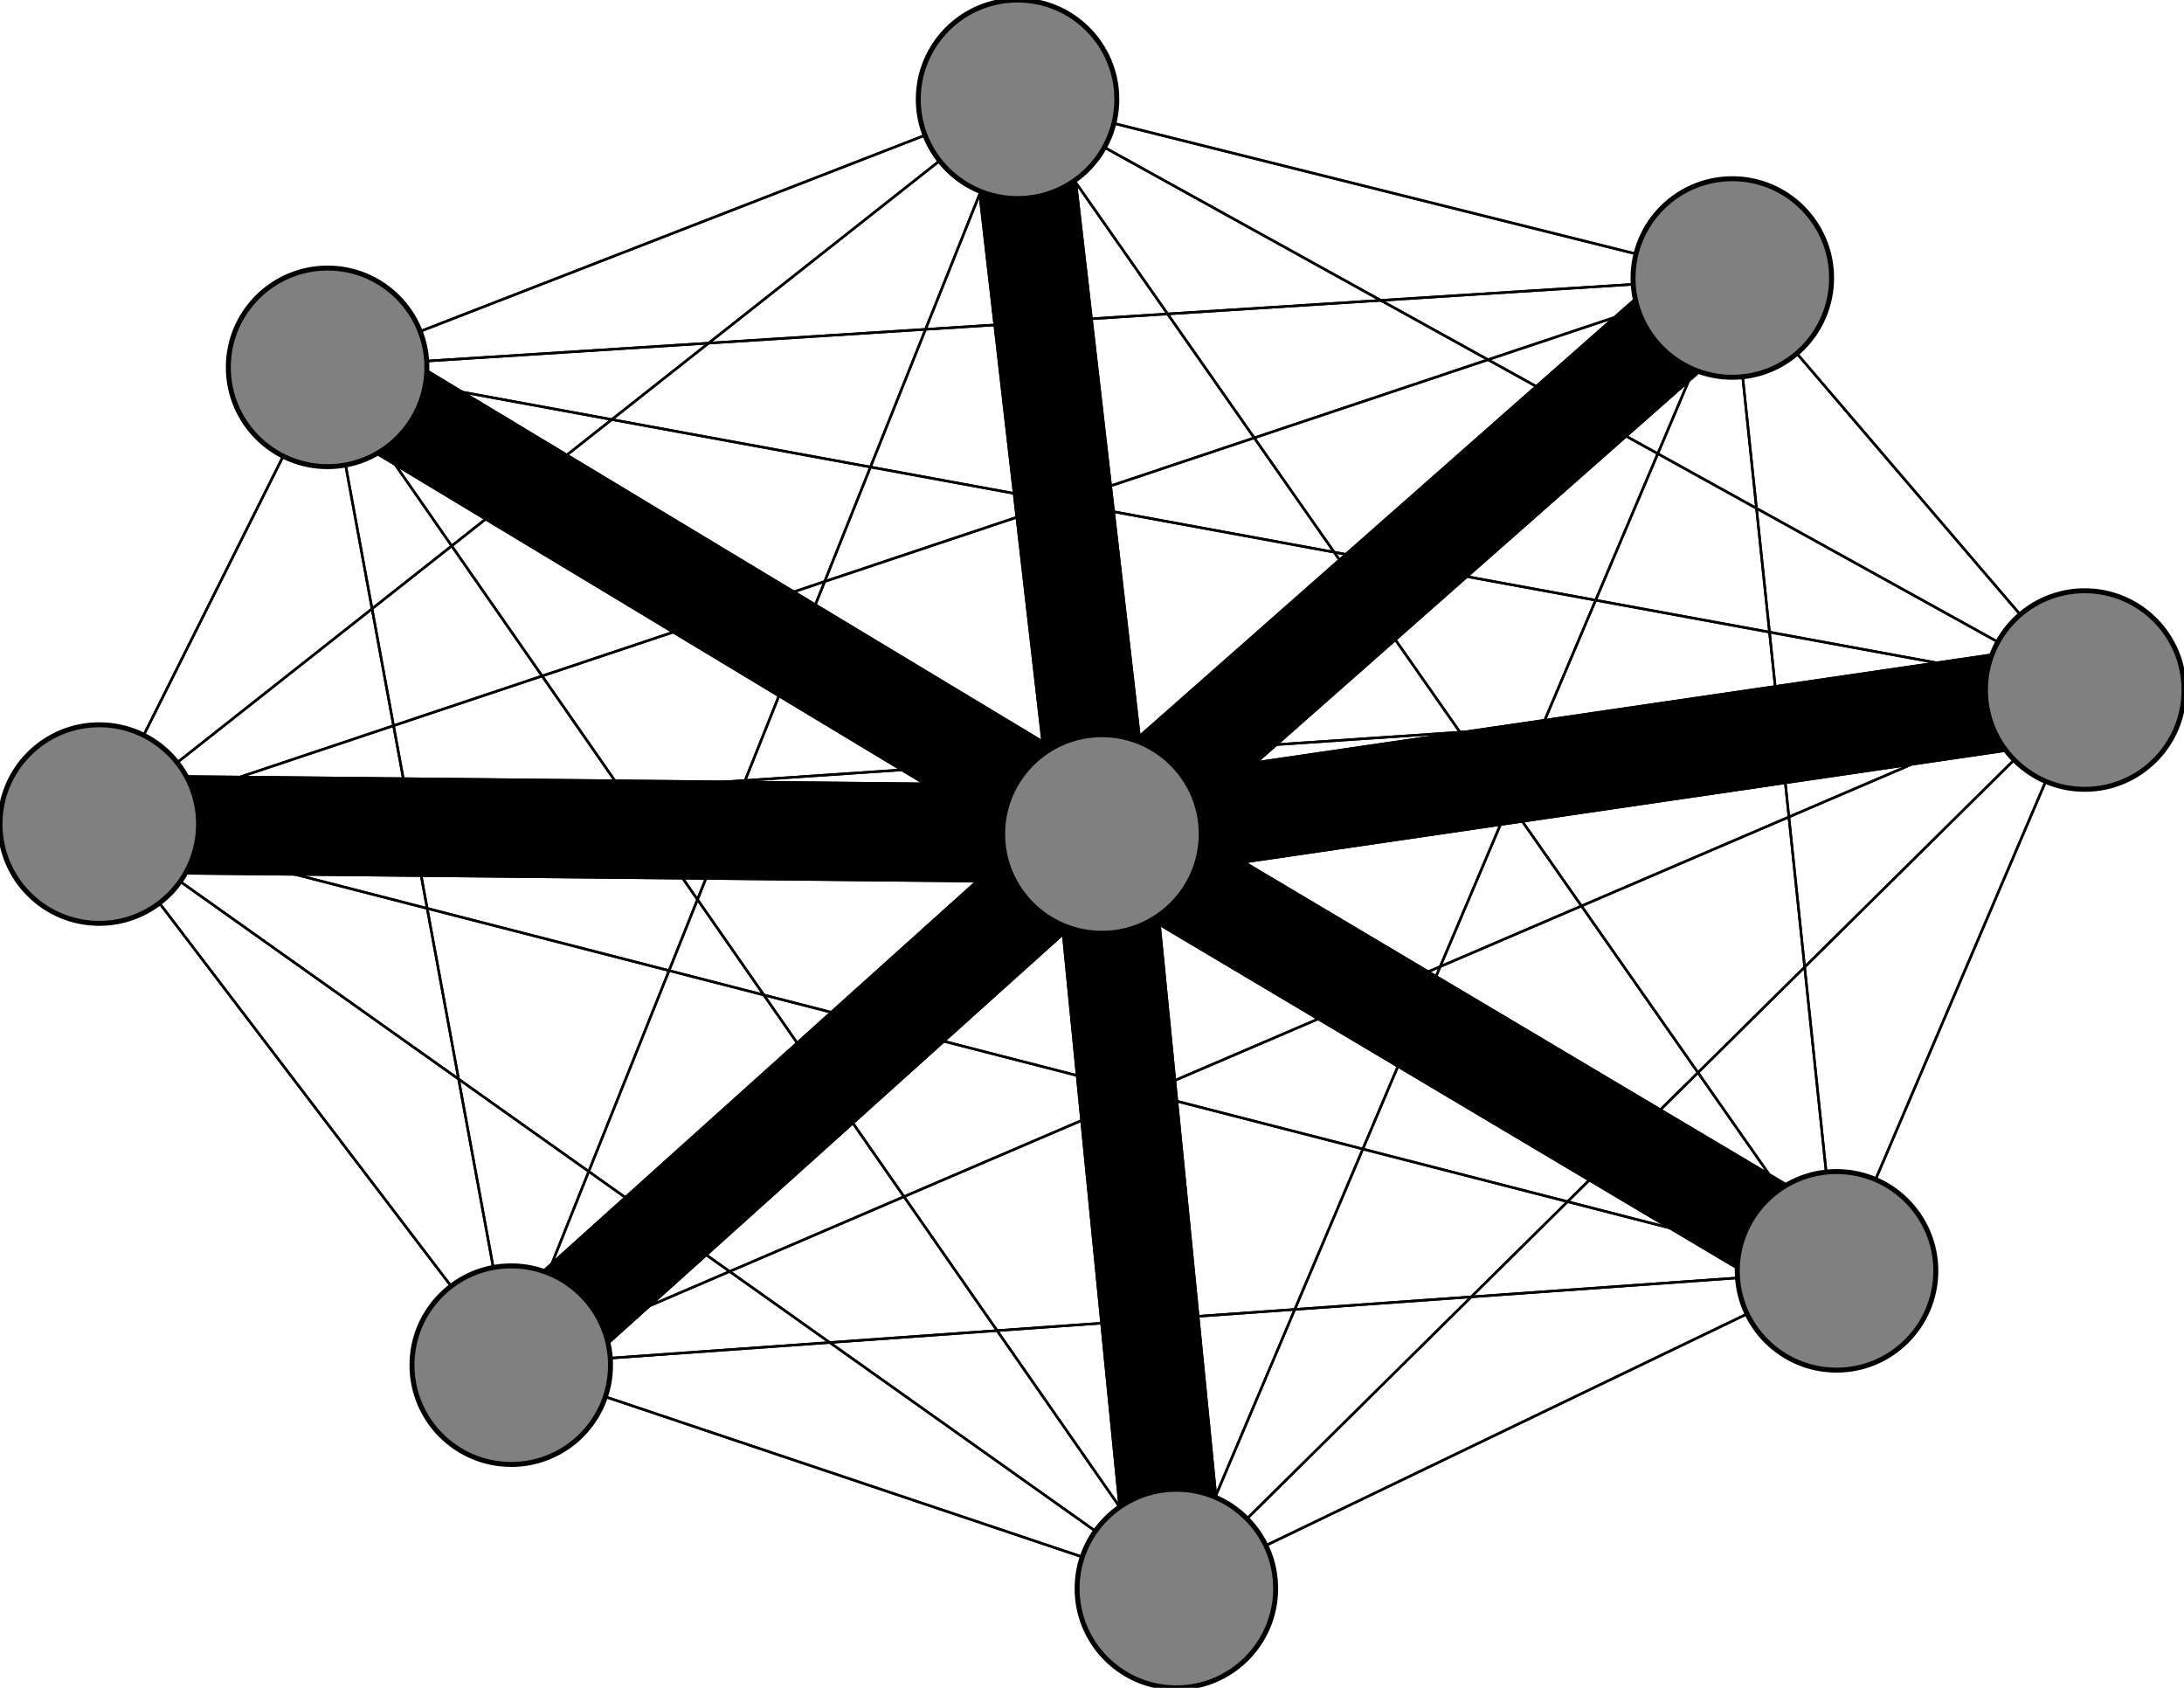 <svg width="440" height="340" xmlns="http://www.w3.org/2000/svg">
<path stroke-width="20.0" stroke="black" d="M 222 168 20 166"/>
<path stroke-width="0.5" stroke="black" d="M 66 74 237 320"/>
<path stroke-width="0.5" stroke="black" d="M 66 74 349 56"/>
<path stroke-width="0.5" stroke="black" d="M 66 74 20 166"/>
<path stroke-width="20.0" stroke="black" d="M 66 74 222 168"/>
<path stroke-width="0.5" stroke="black" d="M 370 256 103 275"/>
<path stroke-width="0.5" stroke="black" d="M 370 256 420 139"/>
<path stroke-width="0.5" stroke="black" d="M 66 74 205 20"/>
<path stroke-width="0.5" stroke="black" d="M 370 256 66 74"/>
<path stroke-width="0.5" stroke="black" d="M 370 256 237 320"/>
<path stroke-width="0.5" stroke="black" d="M 370 256 349 56"/>
<path stroke-width="0.5" stroke="black" d="M 370 256 20 166"/>
<path stroke-width="20.0" stroke="black" d="M 370 256 222 168"/>
<path stroke-width="0.5" stroke="black" d="M 205 20 103 275"/>
<path stroke-width="0.5" stroke="black" d="M 205 20 420 139"/>
<path stroke-width="0.5" stroke="black" d="M 370 256 205 20"/>
<path stroke-width="0.5" stroke="black" d="M 205 20 66 74"/>
<path stroke-width="0.5" stroke="black" d="M 66 74 370 256"/>
<path stroke-width="0.5" stroke="black" d="M 66 74 103 275"/>
<path stroke-width="0.5" stroke="black" d="M 103 275 370 256"/>
<path stroke-width="0.5" stroke="black" d="M 103 275 205 20"/>
<path stroke-width="0.5" stroke="black" d="M 103 275 237 320"/>
<path stroke-width="0.5" stroke="black" d="M 103 275 349 56"/>
<path stroke-width="0.5" stroke="black" d="M 103 275 20 166"/>
<path stroke-width="20.0" stroke="black" d="M 103 275 222 168"/>
<path stroke-width="0.5" stroke="black" d="M 66 74 420 139"/>
<path stroke-width="0.5" stroke="black" d="M 420 139 103 275"/>
<path stroke-width="0.5" stroke="black" d="M 420 139 370 256"/>
<path stroke-width="0.5" stroke="black" d="M 420 139 205 20"/>
<path stroke-width="0.5" stroke="black" d="M 420 139 237 320"/>
<path stroke-width="0.5" stroke="black" d="M 420 139 349 56"/>
<path stroke-width="0.5" stroke="black" d="M 420 139 20 166"/>
<path stroke-width="20.0" stroke="black" d="M 420 139 222 168"/>
<path stroke-width="0.5" stroke="black" d="M 420 139 66 74"/>
<path stroke-width="0.5" stroke="black" d="M 205 20 370 256"/>
<path stroke-width="0.5" stroke="black" d="M 205 20 237 320"/>
<path stroke-width="0.5" stroke="black" d="M 205 20 349 56"/>
<path stroke-width="0.5" stroke="black" d="M 20 166 420 139"/>
<path stroke-width="0.5" stroke="black" d="M 20 166 66 74"/>
<path stroke-width="0.5" stroke="black" d="M 20 166 370 256"/>
<path stroke-width="0.5" stroke="black" d="M 20 166 205 20"/>
<path stroke-width="0.5" stroke="black" d="M 20 166 237 320"/>
<path stroke-width="0.5" stroke="black" d="M 20 166 349 56"/>
<path stroke-width="0.5" stroke="black" d="M 20 166 103 275"/>
<path stroke-width="20.0" stroke="black" d="M 20 166 222 168"/>
<path stroke-width="20.0" stroke="black" d="M 222 168 420 139"/>
<path stroke-width="20.0" stroke="black" d="M 222 168 66 74"/>
<path stroke-width="20.0" stroke="black" d="M 222 168 370 256"/>
<path stroke-width="20.0" stroke="black" d="M 222 168 205 20"/>
<path stroke-width="20.0" stroke="black" d="M 222 168 237 320"/>
<path stroke-width="20.0" stroke="black" d="M 222 168 349 56"/>
<path stroke-width="20.0" stroke="black" d="M 222 168 103 275"/>
<path stroke-width="20.0" stroke="black" d="M 349 56 222 168"/>
<path stroke-width="0.5" stroke="black" d="M 349 56 20 166"/>
<path stroke-width="0.5" stroke="black" d="M 349 56 237 320"/>
<path stroke-width="0.5" stroke="black" d="M 205 20 20 166"/>
<path stroke-width="20.0" stroke="black" d="M 205 20 222 168"/>
<path stroke-width="0.5" stroke="black" d="M 237 320 103 275"/>
<path stroke-width="0.5" stroke="black" d="M 237 320 420 139"/>
<path stroke-width="0.5" stroke="black" d="M 237 320 66 74"/>
<path stroke-width="0.5" stroke="black" d="M 237 320 370 256"/>
<path stroke-width="0.5" stroke="black" d="M 237 320 205 20"/>
<path stroke-width="0.5" stroke="black" d="M 237 320 349 56"/>
<path stroke-width="0.5" stroke="black" d="M 237 320 20 166"/>
<path stroke-width="20.0" stroke="black" d="M 237 320 222 168"/>
<path stroke-width="0.5" stroke="black" d="M 349 56 103 275"/>
<path stroke-width="0.5" stroke="black" d="M 349 56 420 139"/>
<path stroke-width="0.5" stroke="black" d="M 349 56 66 74"/>
<path stroke-width="0.5" stroke="black" d="M 349 56 370 256"/>
<path stroke-width="0.5" stroke="black" d="M 349 56 205 20"/>
<path stroke-width="0.5" stroke="black" d="M 103 275 66 74"/>
<path stroke-width="0.5" stroke="black" d="M 103 275 420 139"/>
<circle cx="222" cy="168" r="20.0" style="fill:gray;stroke:black;stroke-width:1.0"/>
<circle cx="20" cy="166" r="20.0" style="fill:gray;stroke:black;stroke-width:1.0"/>
<circle cx="349" cy="56" r="20.0" style="fill:gray;stroke:black;stroke-width:1.0"/>
<circle cx="237" cy="320" r="20.0" style="fill:gray;stroke:black;stroke-width:1.0"/>
<circle cx="205" cy="20" r="20.0" style="fill:gray;stroke:black;stroke-width:1.0"/>
<circle cx="370" cy="256" r="20.0" style="fill:gray;stroke:black;stroke-width:1.0"/>
<circle cx="66" cy="74" r="20.0" style="fill:gray;stroke:black;stroke-width:1.0"/>
<circle cx="420" cy="139" r="20.0" style="fill:gray;stroke:black;stroke-width:1.0"/>
<circle cx="103" cy="275" r="20.0" style="fill:gray;stroke:black;stroke-width:1.0"/>
</svg>
